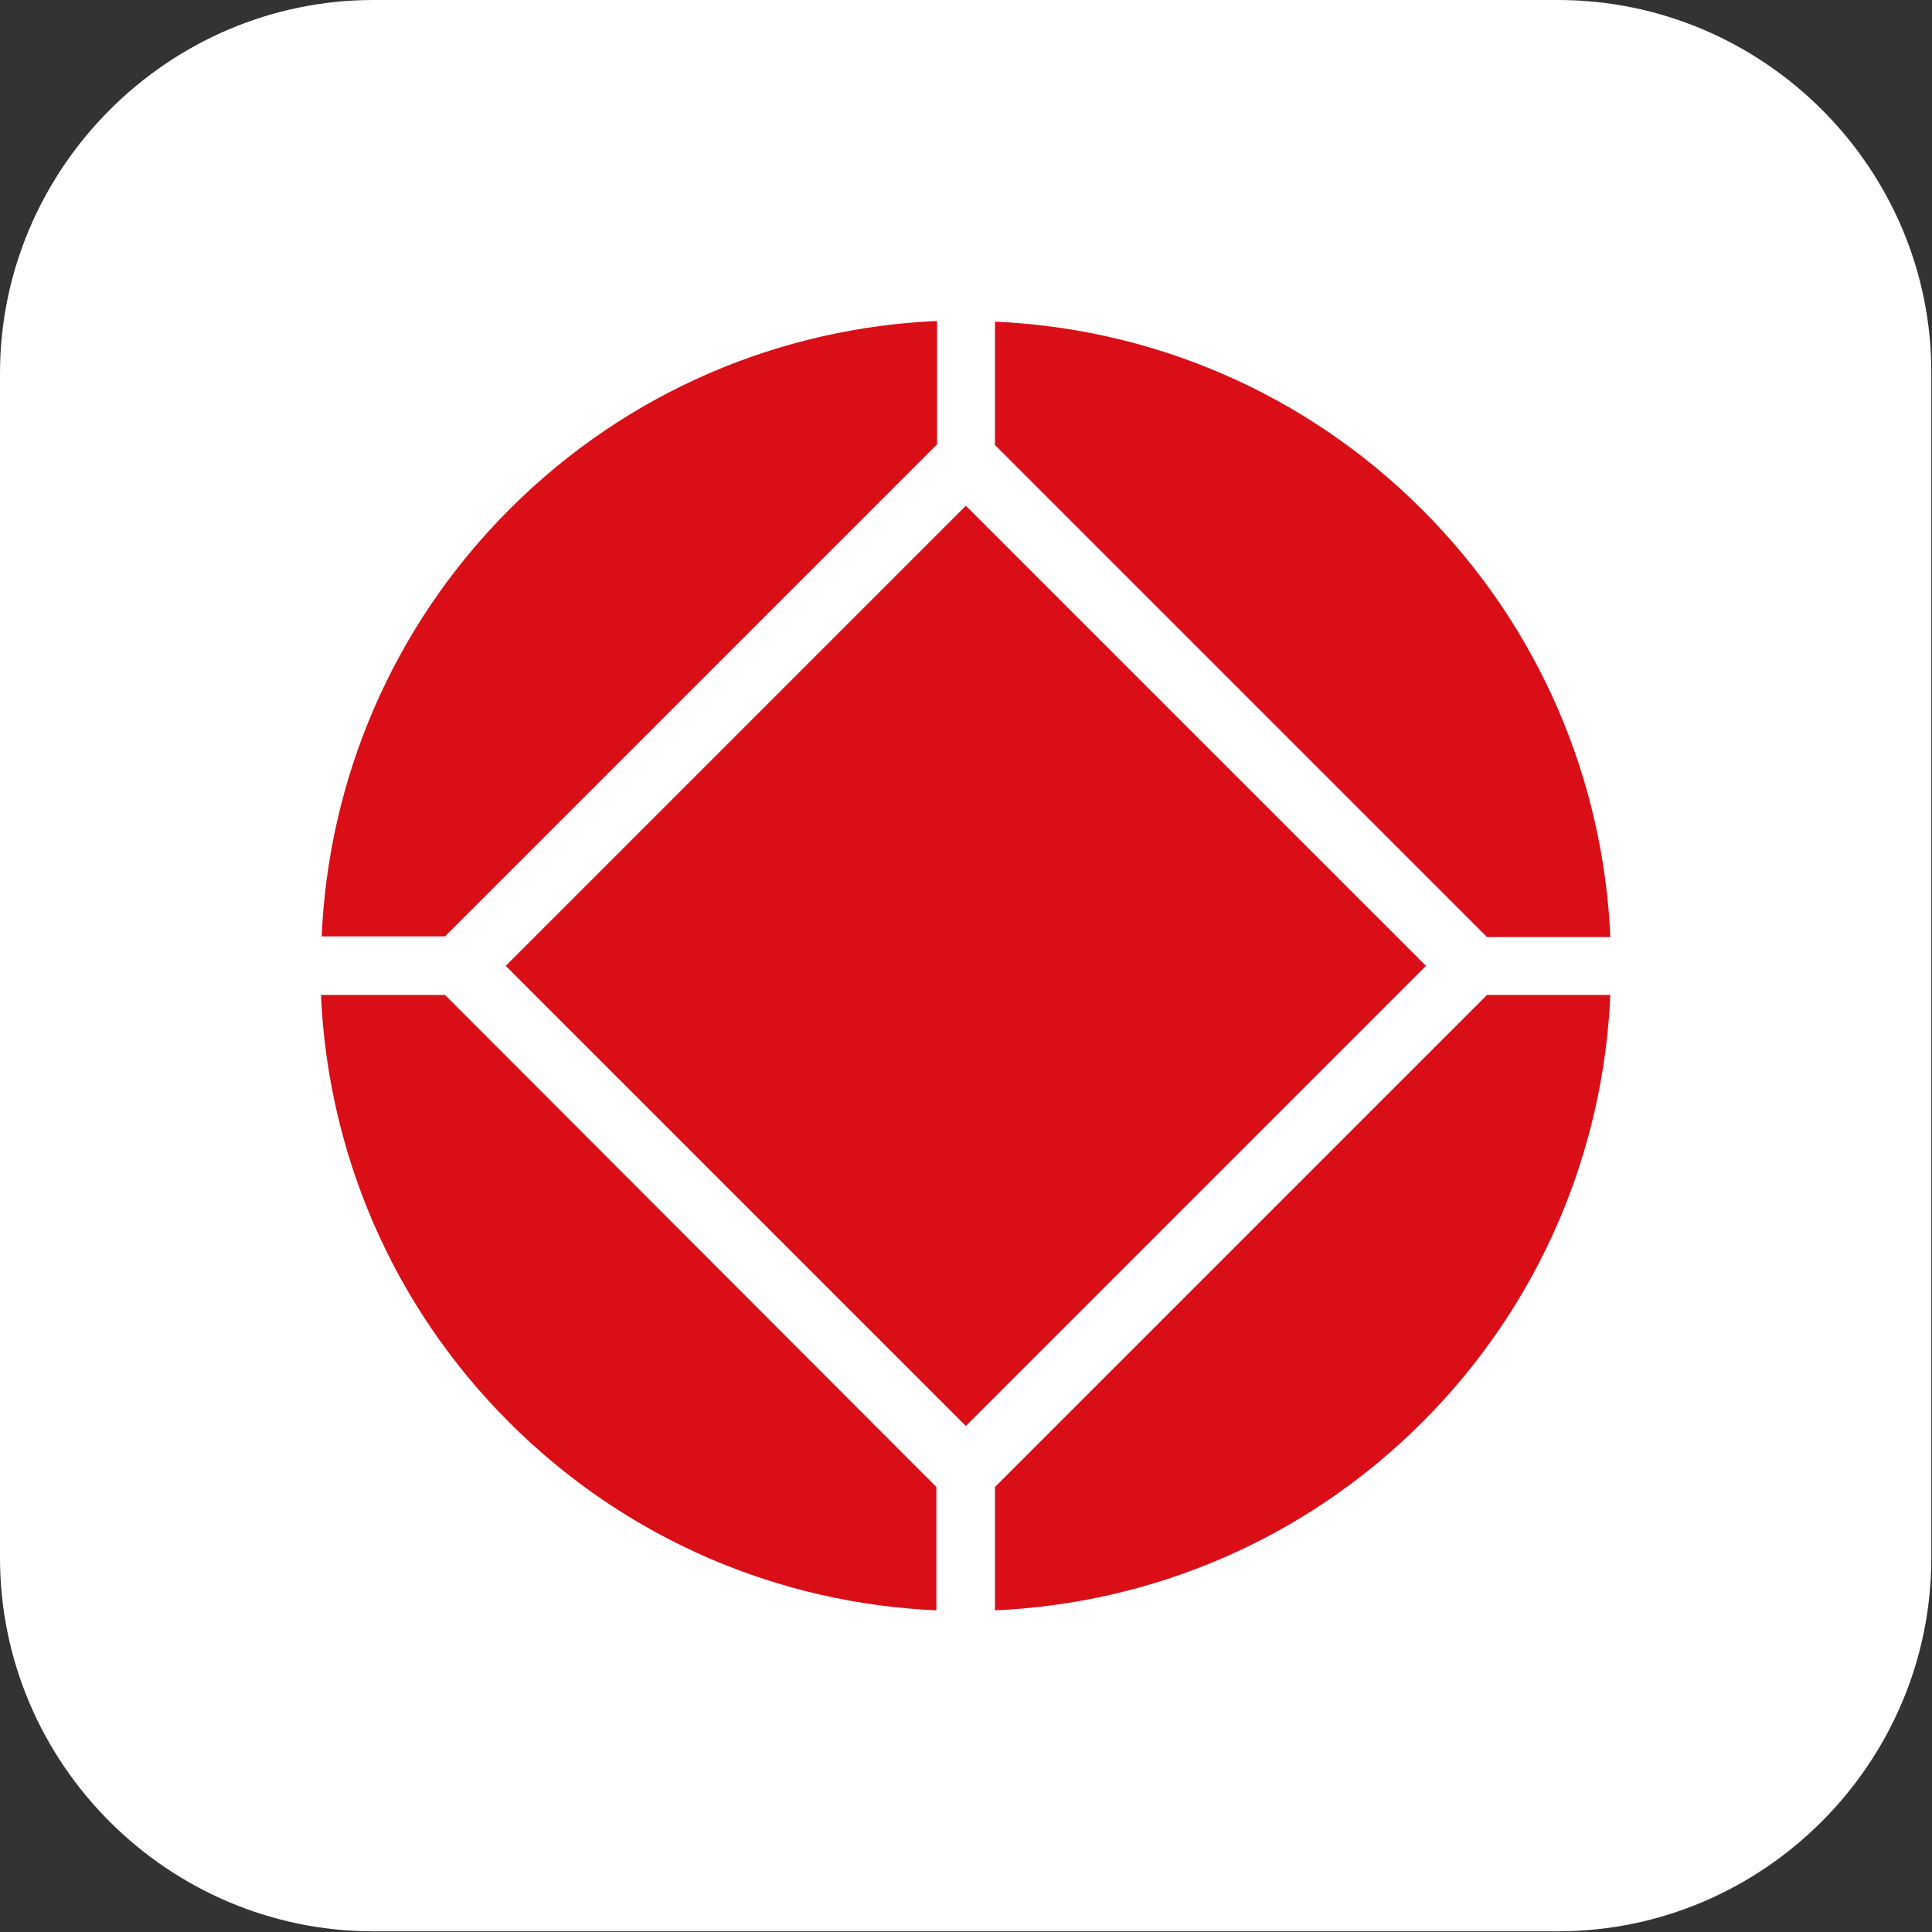 <?xml version="1.0" encoding="utf-8"?>
<!-- Generator: Adobe Illustrator 23.0.2, SVG Export Plug-In . SVG Version: 6.00 Build 0)  -->
<svg version="1.1" id="Ikona" xmlns="http://www.w3.org/2000/svg" xmlns:xlink="http://www.w3.org/1999/xlink" x="0px" y="0px"
	 viewBox="0 0 283.5 283.5" style="enable-background:new 0 0 283.5 283.5;" xml:space="preserve">
<rect x="0" y="0" width="283.5" height="283.5" fill="#333333" stroke="none"/>
<style type="text/css">
	.st0{fill:#FFFFFF;}
	.st1{fill:#D90E17;}
</style>
<path id="Pozadí_1_" class="st0" d="M228.6,0H54.8C24.7,0,0,24.7,0,54.8v173.8c0,30.2,24.7,54.8,54.8,54.8h173.8
	c30.2,0,54.8-24.7,54.8-54.8V54.8C283.5,24.7,258.8,0,228.6,0z"/>
<g>
	<path class="st1" d="M218.2,146L146,218.2v18.1c22.8-1,45.3-10.2,62.7-27.6c17.4-17.4,26.6-39.9,27.6-62.7L218.2,146z"/>
	<path class="st1" d="M47.1,146c1,22.8,10.2,45.3,27.6,62.7c17.4,17.4,39.9,26.6,62.7,27.6v-18.1L65.3,146L47.1,146z"/>
	<path class="st1" d="M137.5,47.1c-22.8,1-45.3,10.2-62.7,27.6s-26.6,39.9-27.6,62.7l18.1,0l72.2-72.2L137.5,47.1z"/>
	<path class="st1" d="M208.7,74.8c-17.4-17.4-39.9-26.6-62.7-27.6l0,18.1l72.2,72.2l18.1,0C235.3,114.7,226.1,92.2,208.7,74.8z"/>
	<rect x="94" y="94" transform="matrix(0.707 -0.707 0.707 0.707 -58.707 141.732)" class="st1" width="95.5" height="95.5"/>
</g>
</svg>
